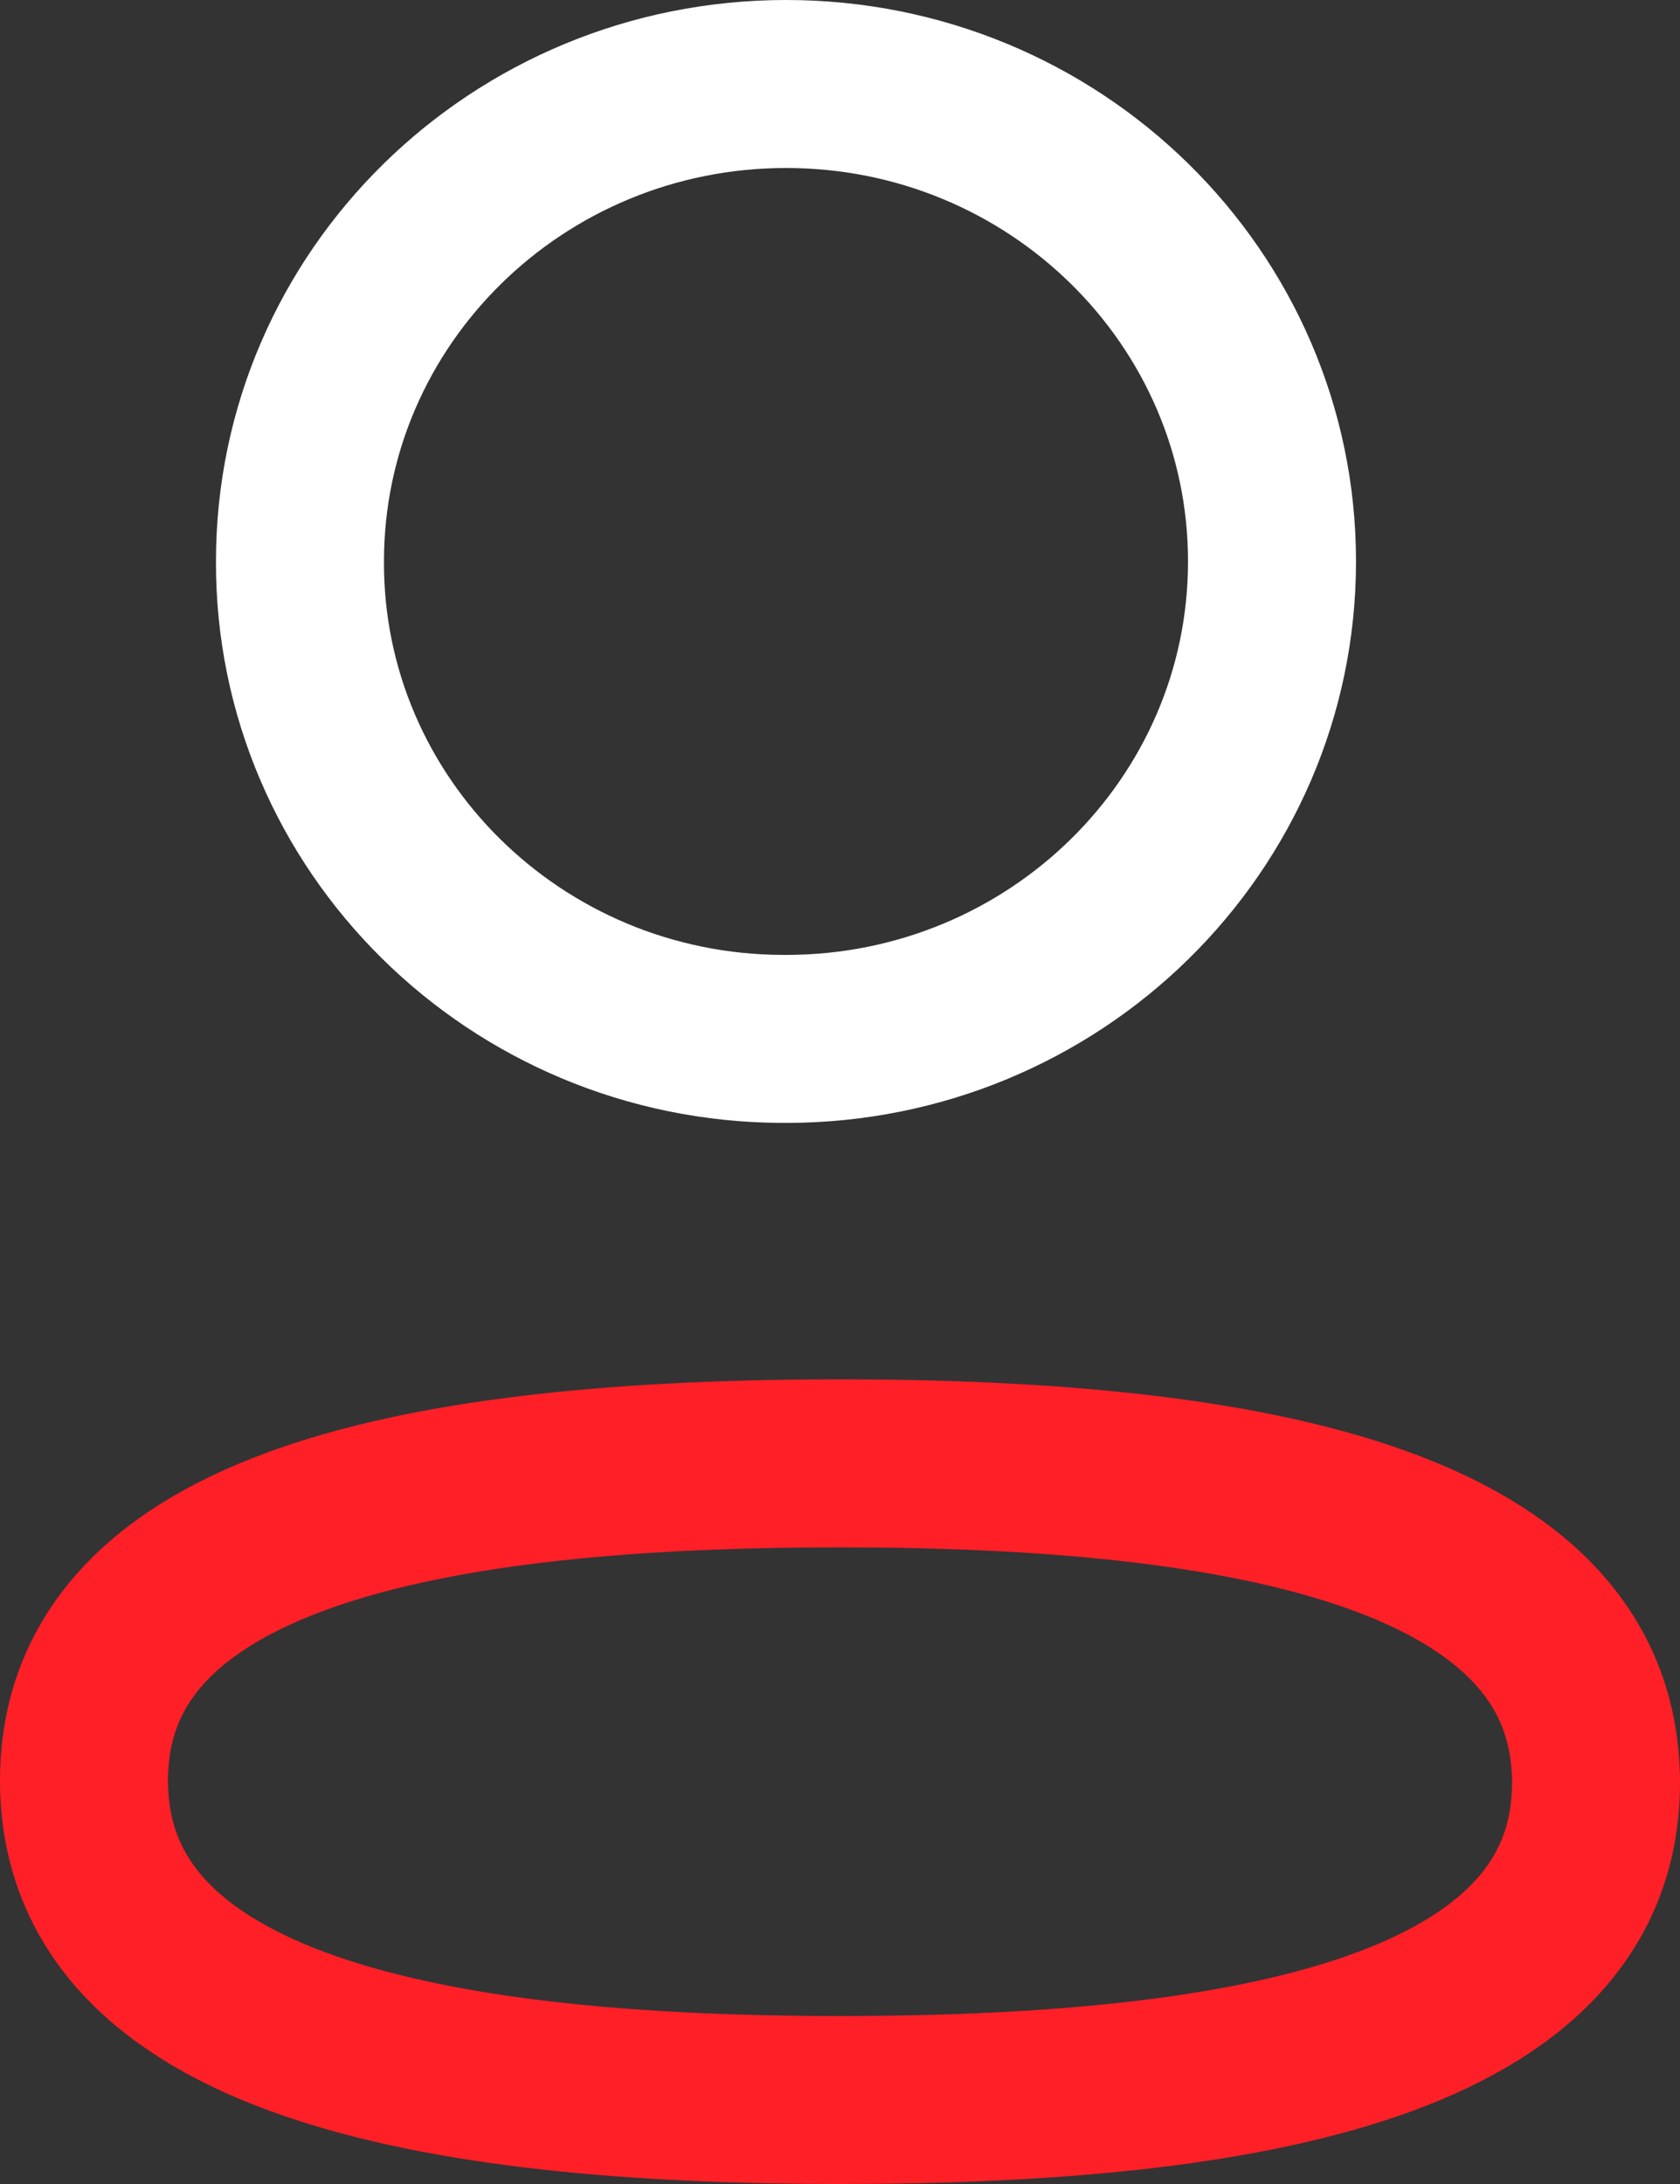 <svg width="20" height="26" viewBox="0 0 20 26" fill="none" xmlns="http://www.w3.org/2000/svg">
<rect x="0" y="0" width="20" height="26" fill="#333333" stroke="none"/>
<g id="Profile">
<path id="Stroke 1" fill-rule="evenodd" clip-rule="evenodd" d="M10.001 17.421C5.146 17.421 1 18.175 1 21.197C1 24.218 5.12 25 10.001 25C14.855 25 19 24.244 19 21.224C19 18.204 14.882 17.421 10.001 17.421Z" stroke="#FE1F27" stroke-width="2" stroke-linecap="round" stroke-linejoin="round"/>
<path id="Stroke 3" fill-rule="evenodd" clip-rule="evenodd" d="M9.358 12.368C12.553 12.368 15.143 9.823 15.143 6.684C15.143 3.544 12.553 1 9.358 1C6.162 1 3.571 3.544 3.571 6.684C3.561 9.812 6.134 12.358 9.317 12.368H9.358Z" stroke="white" stroke-width="2" stroke-linecap="round" stroke-linejoin="round"/>
</g>
</svg>
